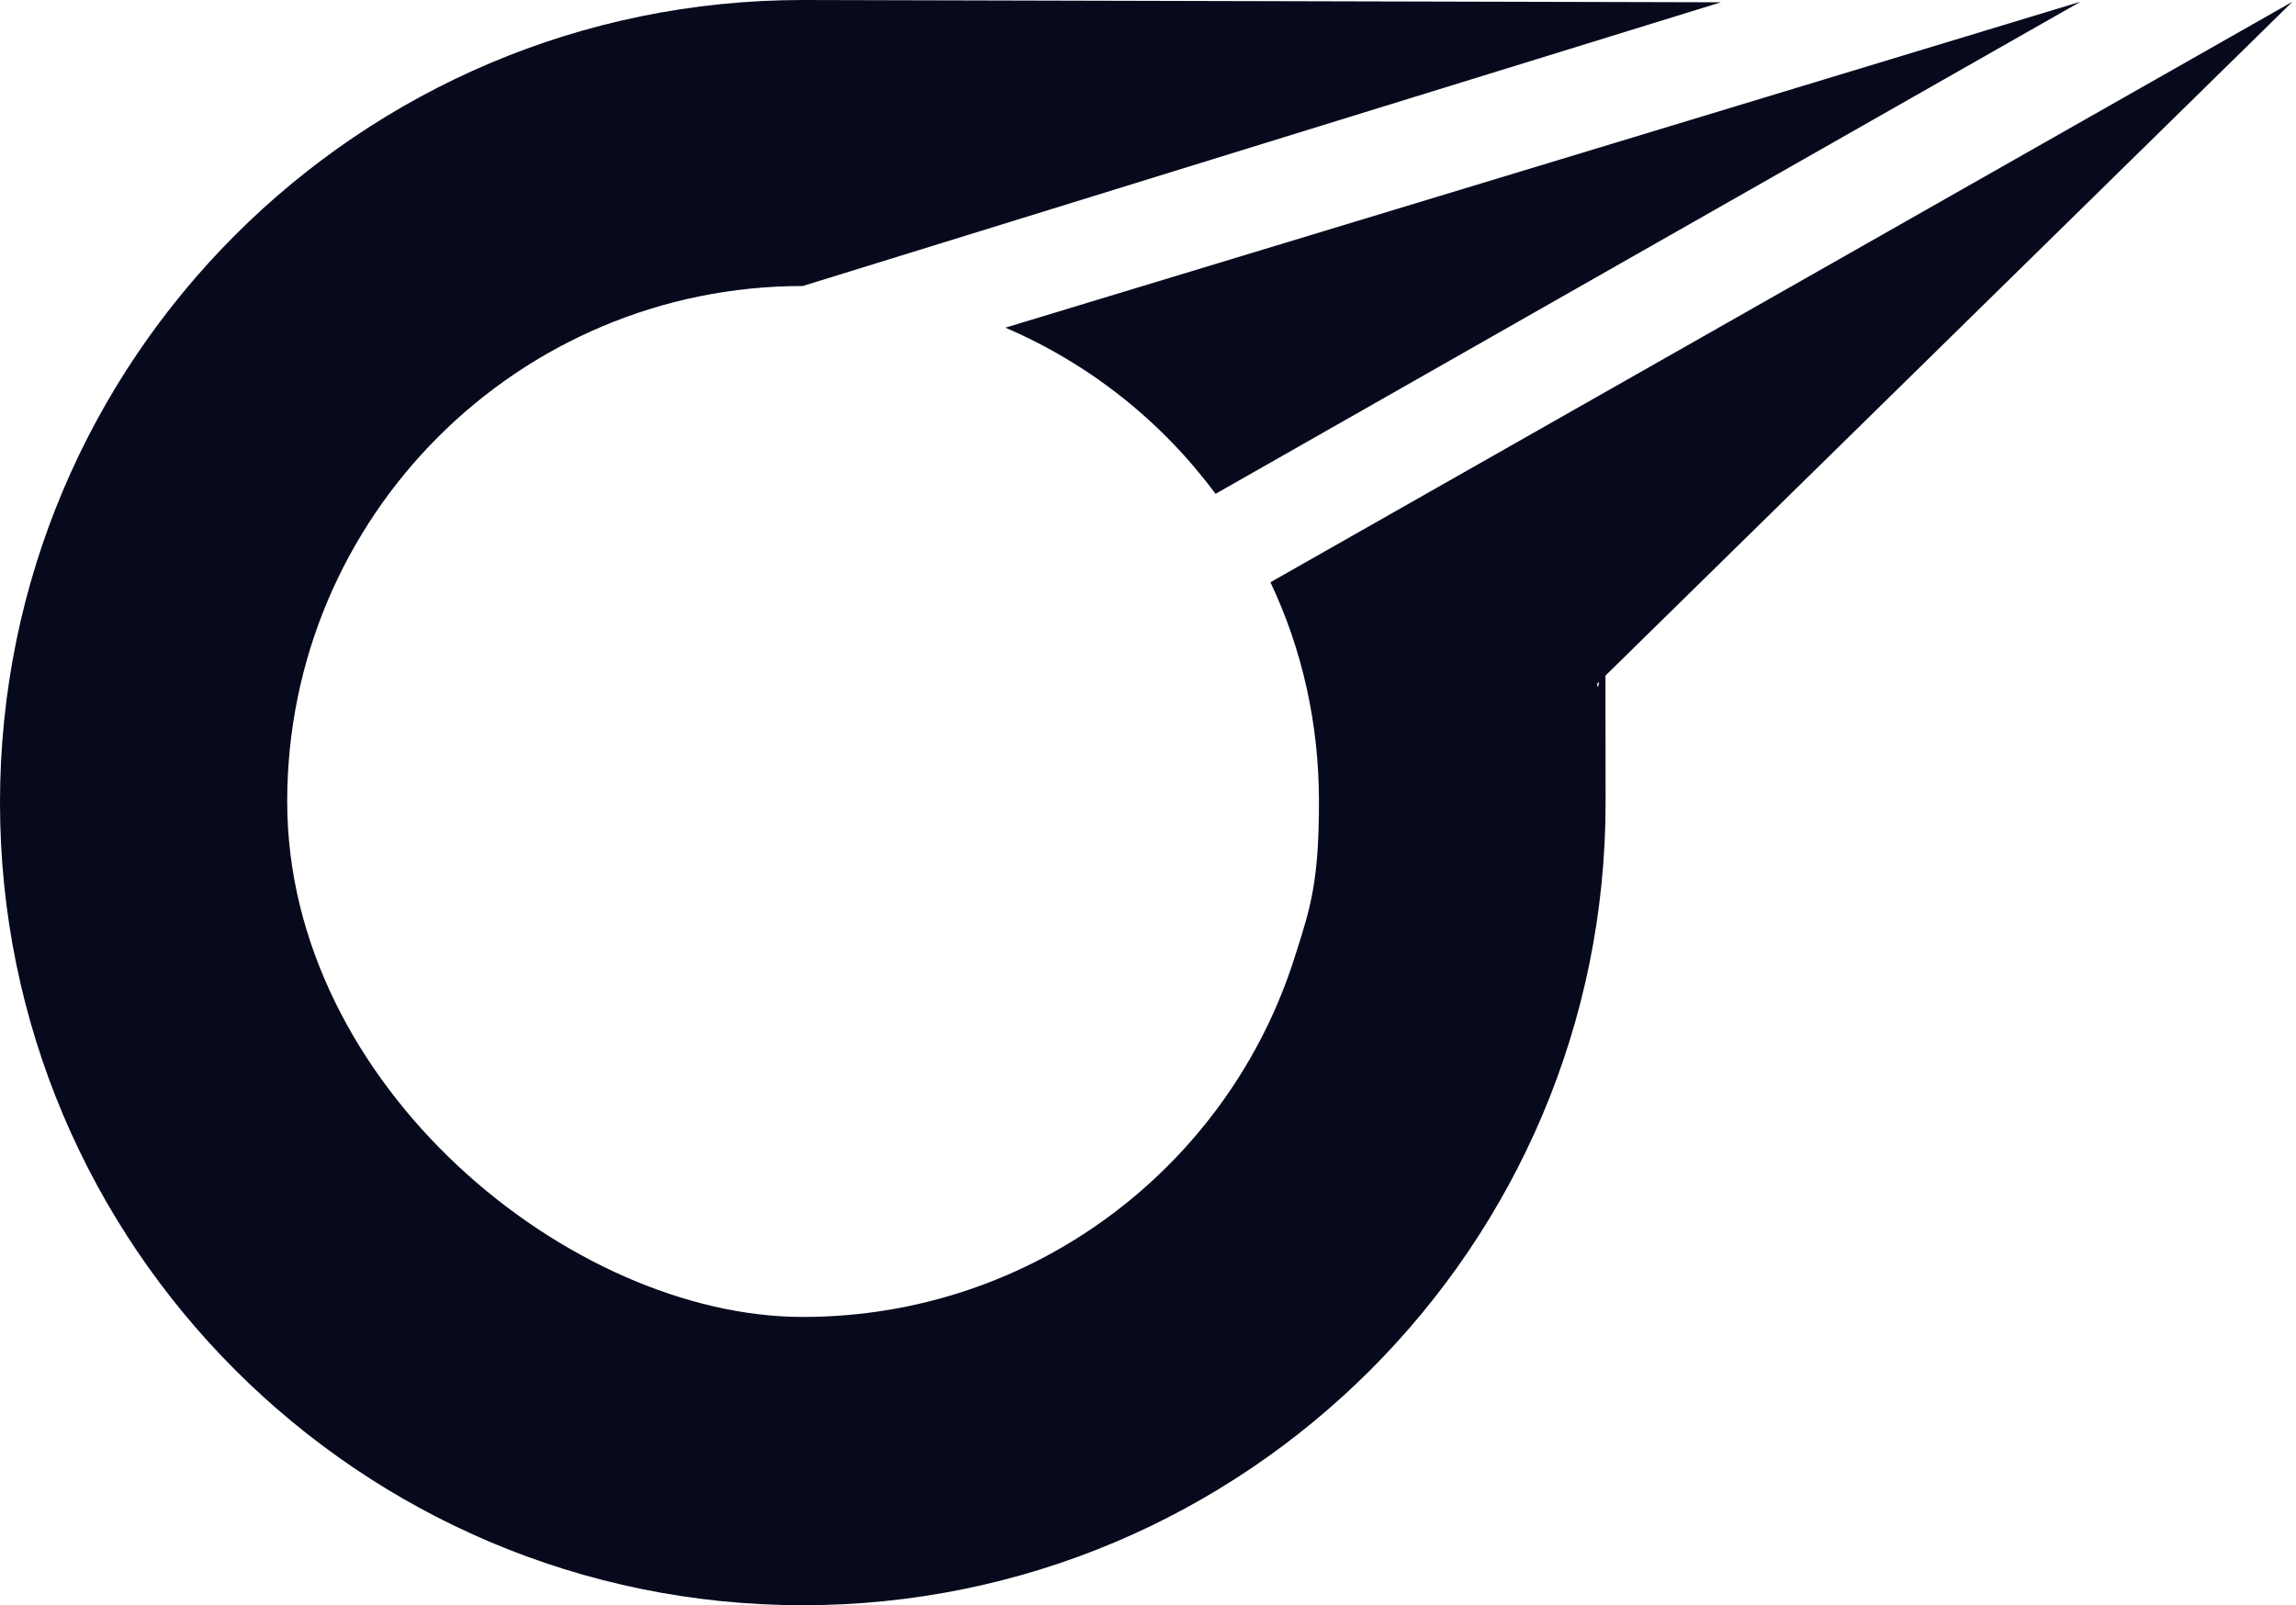 <svg width="572" height="400" viewBox="0 0 572 400" fill="none" xmlns="http://www.w3.org/2000/svg">
<path fill-rule="evenodd" clip-rule="evenodd" d="M316.501 145.092L571.124 0.427L570.981 0.569L399.969 168.349C399.99 176.34 400 186.716 400 200C400 310.384 310.384 400 200 400C89.616 400 0 310.384 0 200C0 89.616 89.474 0 200 0L428.734 0.569L314.509 35.846L200 71.266C129.018 71.266 71.55 128.734 71.55 199.715C71.55 270.697 142.248 328.165 200 328.165C257.752 328.165 306.543 290.185 322.76 237.838C326.6 225.889 328.592 219.346 328.592 199.715C328.592 180.085 324.324 161.593 316.501 145.092ZM397.866 170.413L398.368 169.92C398.212 171.264 398.045 171.626 397.866 170.413ZM518.319 0.428L303.099 122.903L302.815 123.045C289.443 104.98 271.378 90.613 250.467 81.651L518.319 0.428Z" fill="#07091C"/>
</svg>
